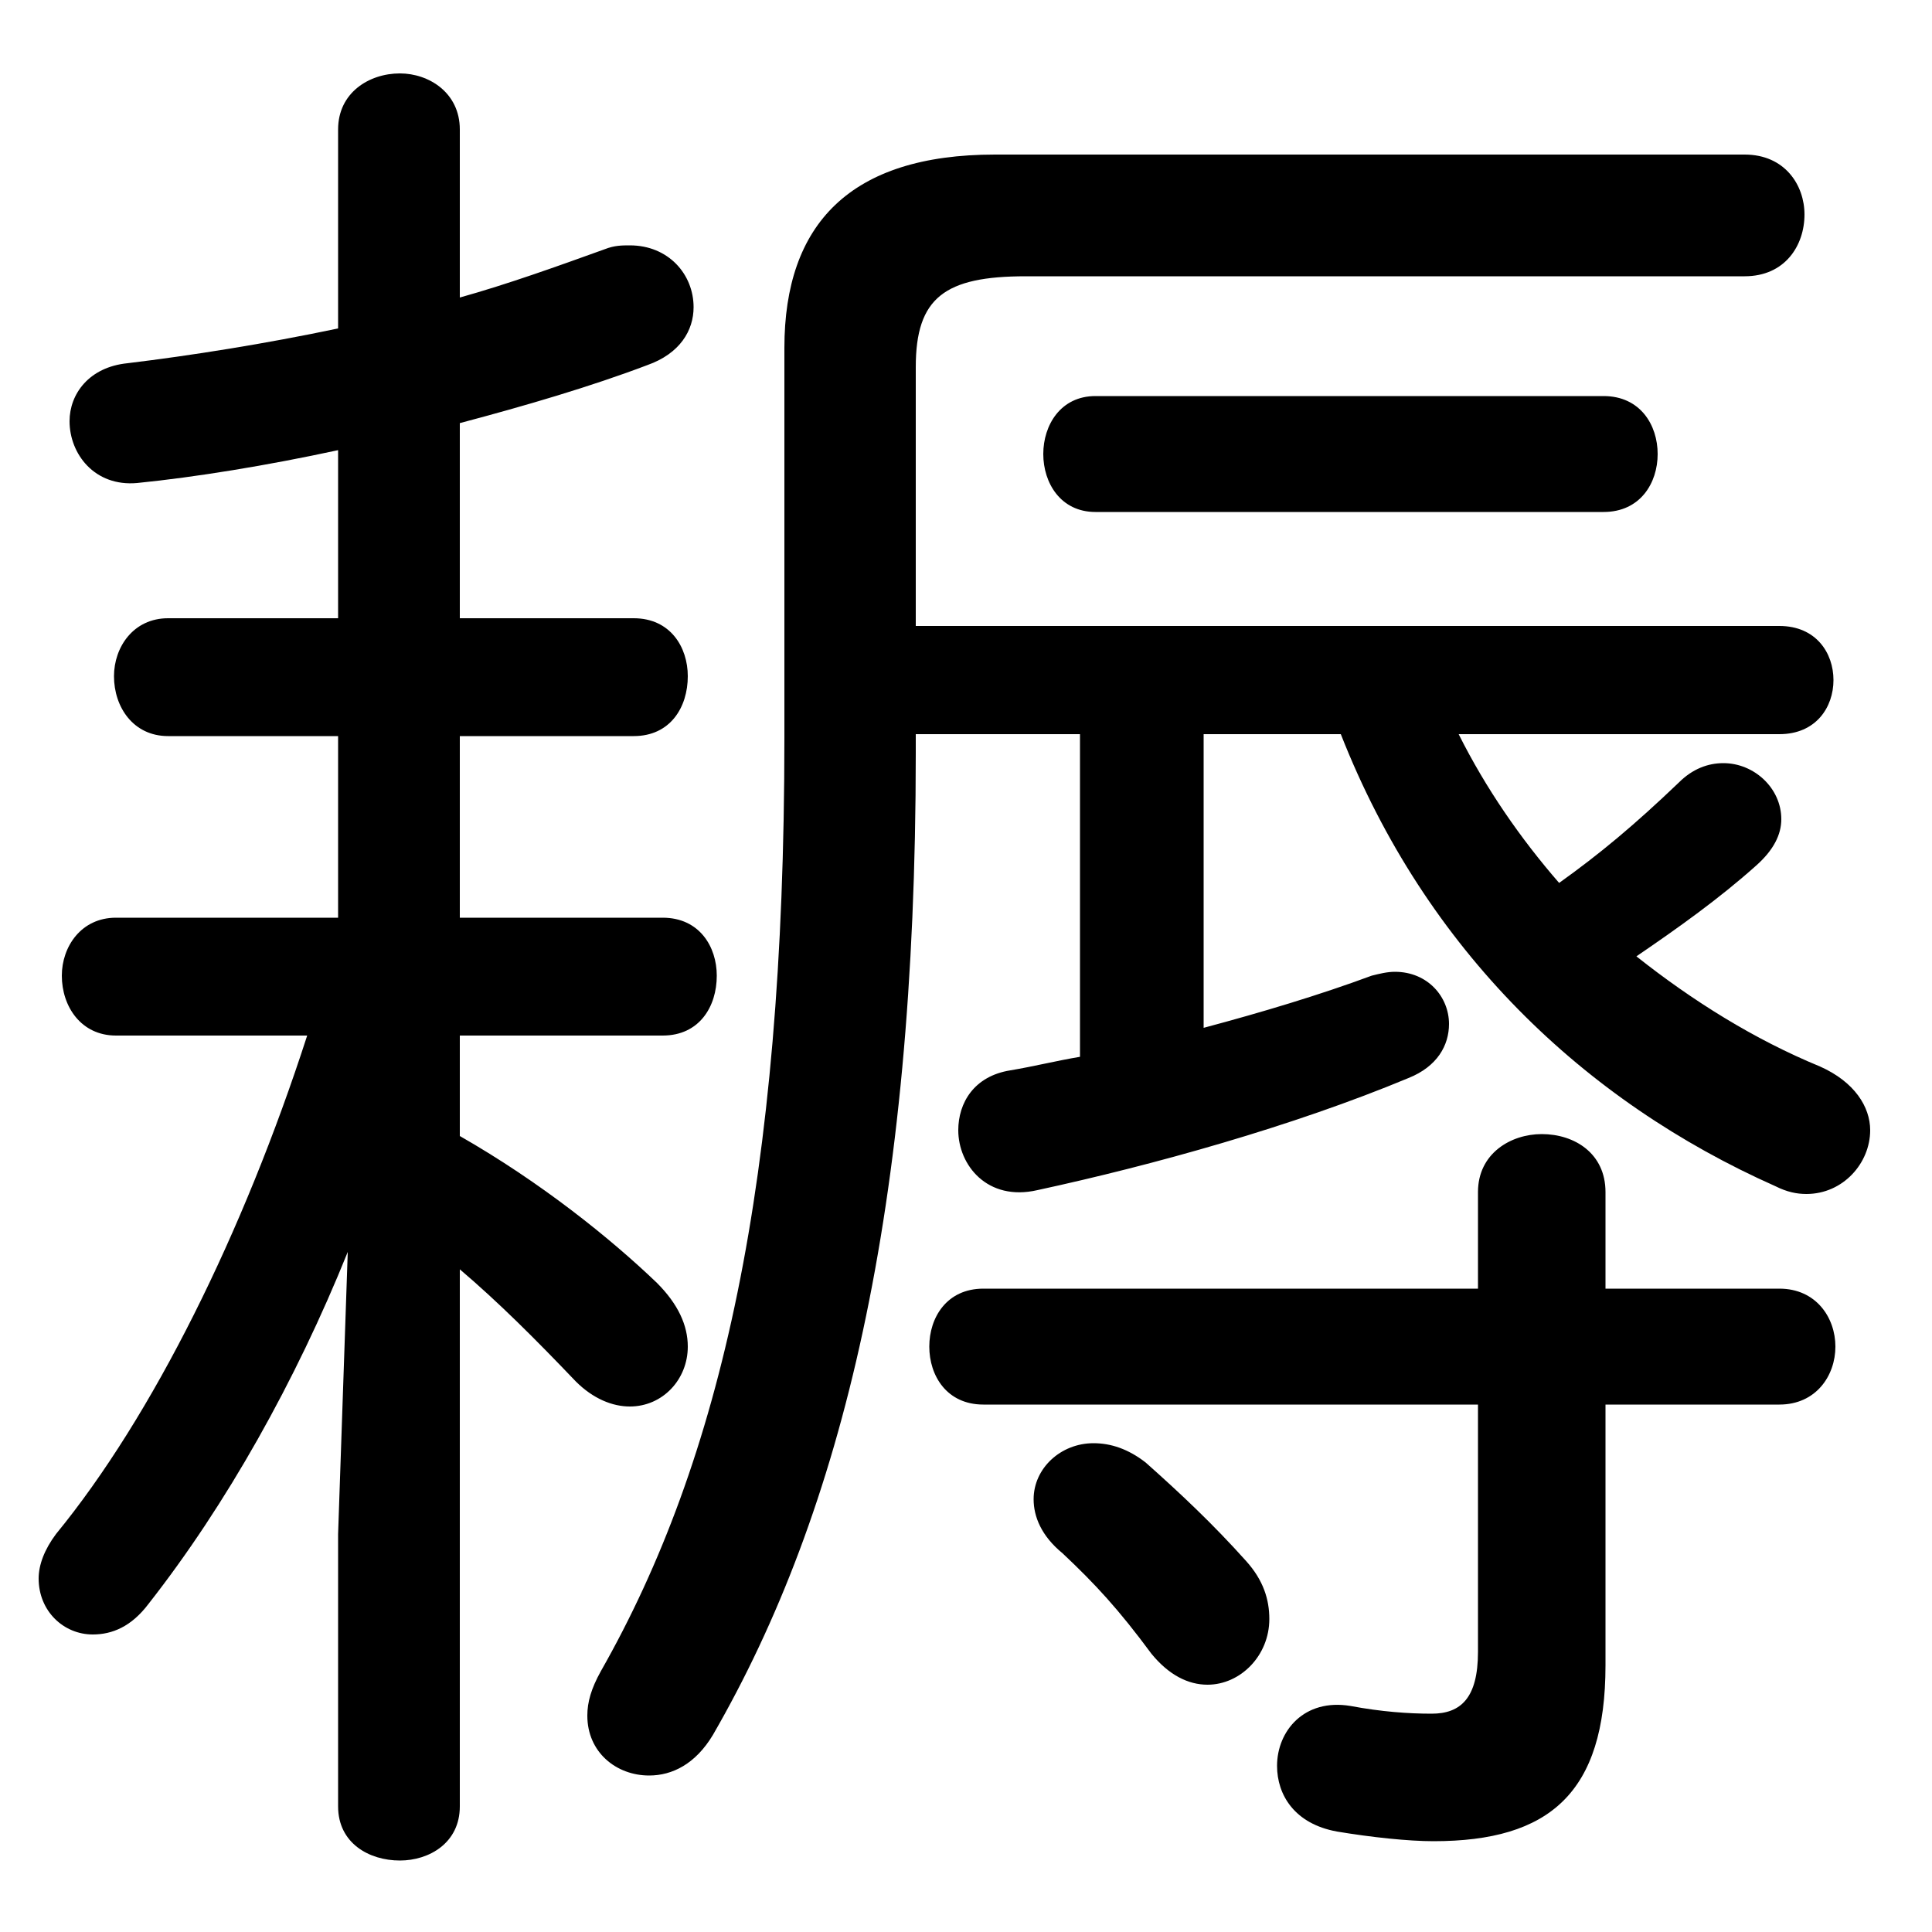 <svg xmlns="http://www.w3.org/2000/svg" viewBox="0 -44.0 50.0 50.0">
    <rect x="0" y="-44.0" width="50.0" height="50.0" fill="#808080" stroke="none"/>
    <g transform="scale(1, -1)">
        <!-- ボディの枠 -->
        <rect x="0" y="-6.0" width="50.0" height="50.0"
            stroke="white" fill="white"/>
        <!-- グリフ座標系の原点 -->
        <circle cx="0" cy="0" r="5" fill="white"/>
        <!-- グリフのアウトライン -->
        <g style="fill:black;stroke:#000000;stroke-width:0;stroke-linecap:round;stroke-linejoin:round;">
        <path d="M 38.25 7.65 L 38.25 1.25 C 38.25 0.05 37.8 -0.35 37.05 -0.35 C 36.45 -0.35 35.75 -0.3 34.95 -0.15 C 33.75 0.05 33.05 -0.8 33.05 -1.7 C 33.05 -2.45 33.5 -3.2 34.6 -3.4 C 35.5 -3.55 36.45 -3.65 37.1 -3.65 C 40.1 -3.65 41.55 -2.4 41.55 0.9 L 41.55 7.65 L 46.05 7.65 C 47.0 7.65 47.5 8.4 47.5 9.15 C 47.5 9.9 47.0 10.65 46.05 10.65 L 41.55 10.65 L 41.55 13.15 C 41.55 14.15 40.75 14.65 39.9 14.65 C 39.1 14.65 38.25 14.15 38.25 13.15 L 38.25 10.65 L 25.45 10.65 C 24.5 10.65 24.05 9.9 24.05 9.15 C 24.05 8.4 24.5 7.65 25.45 7.65 Z M 7.95 17.2 C 6.3 12.1 3.95 7.35 1.45 4.3 C 1.15 3.9 1.0 3.5 1.0 3.15 C 1.0 2.3 1.65 1.7 2.4 1.7 C 2.9 1.7 3.4 1.9 3.85 2.5 C 5.85 5.05 7.65 8.25 9.0 11.6 L 8.75 4.3 L 8.75 -2.75 C 8.75 -3.7 9.55 -4.15 10.35 -4.15 C 11.1 -4.15 11.9 -3.7 11.9 -2.75 L 11.9 11.15 C 12.9 10.3 13.85 9.35 14.9 8.25 C 15.35 7.8 15.85 7.6 16.3 7.6 C 17.15 7.6 17.8 8.3 17.8 9.15 C 17.8 9.7 17.55 10.25 17.0 10.8 C 15.8 11.95 14.0 13.4 11.9 14.6 L 11.9 17.2 L 17.15 17.2 C 18.1 17.2 18.55 17.95 18.55 18.75 C 18.55 19.5 18.1 20.25 17.15 20.25 L 11.9 20.25 L 11.9 24.95 L 16.4 24.95 C 17.35 24.95 17.8 25.7 17.8 26.5 C 17.8 27.25 17.35 28.0 16.4 28.0 L 11.9 28.0 L 11.9 33.05 C 13.6 33.5 15.3 34.0 16.75 34.55 C 17.6 34.85 17.95 35.45 17.95 36.05 C 17.95 36.9 17.3 37.65 16.3 37.65 C 16.1 37.65 15.9 37.65 15.65 37.55 C 14.4 37.1 13.15 36.65 11.9 36.3 L 11.9 40.65 C 11.9 41.6 11.1 42.1 10.35 42.1 C 9.55 42.1 8.75 41.6 8.75 40.65 L 8.75 35.5 C 6.85 35.1 4.95 34.8 3.3 34.6 C 2.3 34.5 1.8 33.8 1.8 33.1 C 1.8 32.25 2.45 31.4 3.55 31.5 C 5.05 31.65 6.9 31.95 8.75 32.35 L 8.75 28.0 L 4.35 28.0 C 3.45 28.0 2.95 27.25 2.95 26.5 C 2.95 25.7 3.45 24.95 4.35 24.95 L 8.75 24.95 L 8.75 20.25 L 3.0 20.25 C 2.1 20.25 1.6 19.5 1.6 18.75 C 1.6 17.95 2.1 17.2 3.0 17.2 Z M 27.95 25.0 L 27.95 16.65 C 27.35 16.55 26.75 16.4 26.15 16.3 C 25.2 16.15 24.8 15.45 24.8 14.75 C 24.8 13.85 25.55 12.9 26.85 13.2 C 29.85 13.85 33.45 14.85 36.45 16.1 C 37.2 16.4 37.5 16.95 37.5 17.5 C 37.5 18.2 36.95 18.85 36.1 18.85 C 35.9 18.85 35.7 18.8 35.5 18.75 C 34.15 18.25 32.65 17.8 31.15 17.4 L 31.15 25.0 L 34.7 25.0 C 36.9 19.4 41.0 15.5 45.95 13.3 C 46.25 13.15 46.5 13.1 46.75 13.1 C 47.7 13.1 48.4 13.9 48.4 14.75 C 48.4 15.35 48.0 16.0 47.1 16.4 C 45.4 17.1 43.8 18.1 42.35 19.25 C 43.45 20.0 44.5 20.75 45.45 21.6 C 45.9 22.0 46.1 22.4 46.1 22.8 C 46.1 23.6 45.4 24.25 44.6 24.25 C 44.2 24.25 43.8 24.1 43.45 23.75 C 42.3 22.65 41.4 21.9 40.35 21.15 C 39.35 22.3 38.45 23.6 37.75 25.0 L 46.05 25.0 C 47.0 25.0 47.45 25.7 47.45 26.4 C 47.45 27.1 47.0 27.8 46.05 27.8 L 23.7 27.8 L 23.7 34.5 C 23.7 36.3 24.45 36.85 26.55 36.85 L 45.15 36.85 C 46.2 36.85 46.7 37.65 46.7 38.45 C 46.7 39.2 46.2 40.0 45.15 40.0 L 25.75 40.0 C 22.0 40.0 20.3 38.2 20.3 35.0 L 20.3 24.9 C 20.3 13.4 18.65 6.2 15.55 0.75 C 15.3 0.3 15.2 -0.05 15.2 -0.4 C 15.2 -1.35 15.95 -1.95 16.8 -1.95 C 17.4 -1.95 18.0 -1.65 18.45 -0.9 C 21.8 4.9 23.7 12.7 23.7 24.5 L 23.7 25.0 Z M 41.5 30.75 C 42.45 30.75 42.9 31.5 42.9 32.25 C 42.9 33.0 42.45 33.75 41.5 33.75 L 28.35 33.75 C 27.45 33.75 27.0 33.0 27.0 32.25 C 27.0 31.5 27.45 30.75 28.35 30.75 Z M 29.65 6.15 C 29.2 6.5 28.75 6.65 28.3 6.65 C 27.45 6.65 26.75 6.0 26.75 5.2 C 26.75 4.75 26.95 4.25 27.5 3.8 C 28.35 3.0 28.95 2.35 29.8 1.2 C 30.25 0.65 30.75 0.4 31.25 0.4 C 32.1 0.4 32.85 1.15 32.85 2.1 C 32.85 2.6 32.7 3.1 32.25 3.6 C 31.4 4.55 30.55 5.35 29.65 6.15 Z"/>
    </g>
    </g>
</svg>
